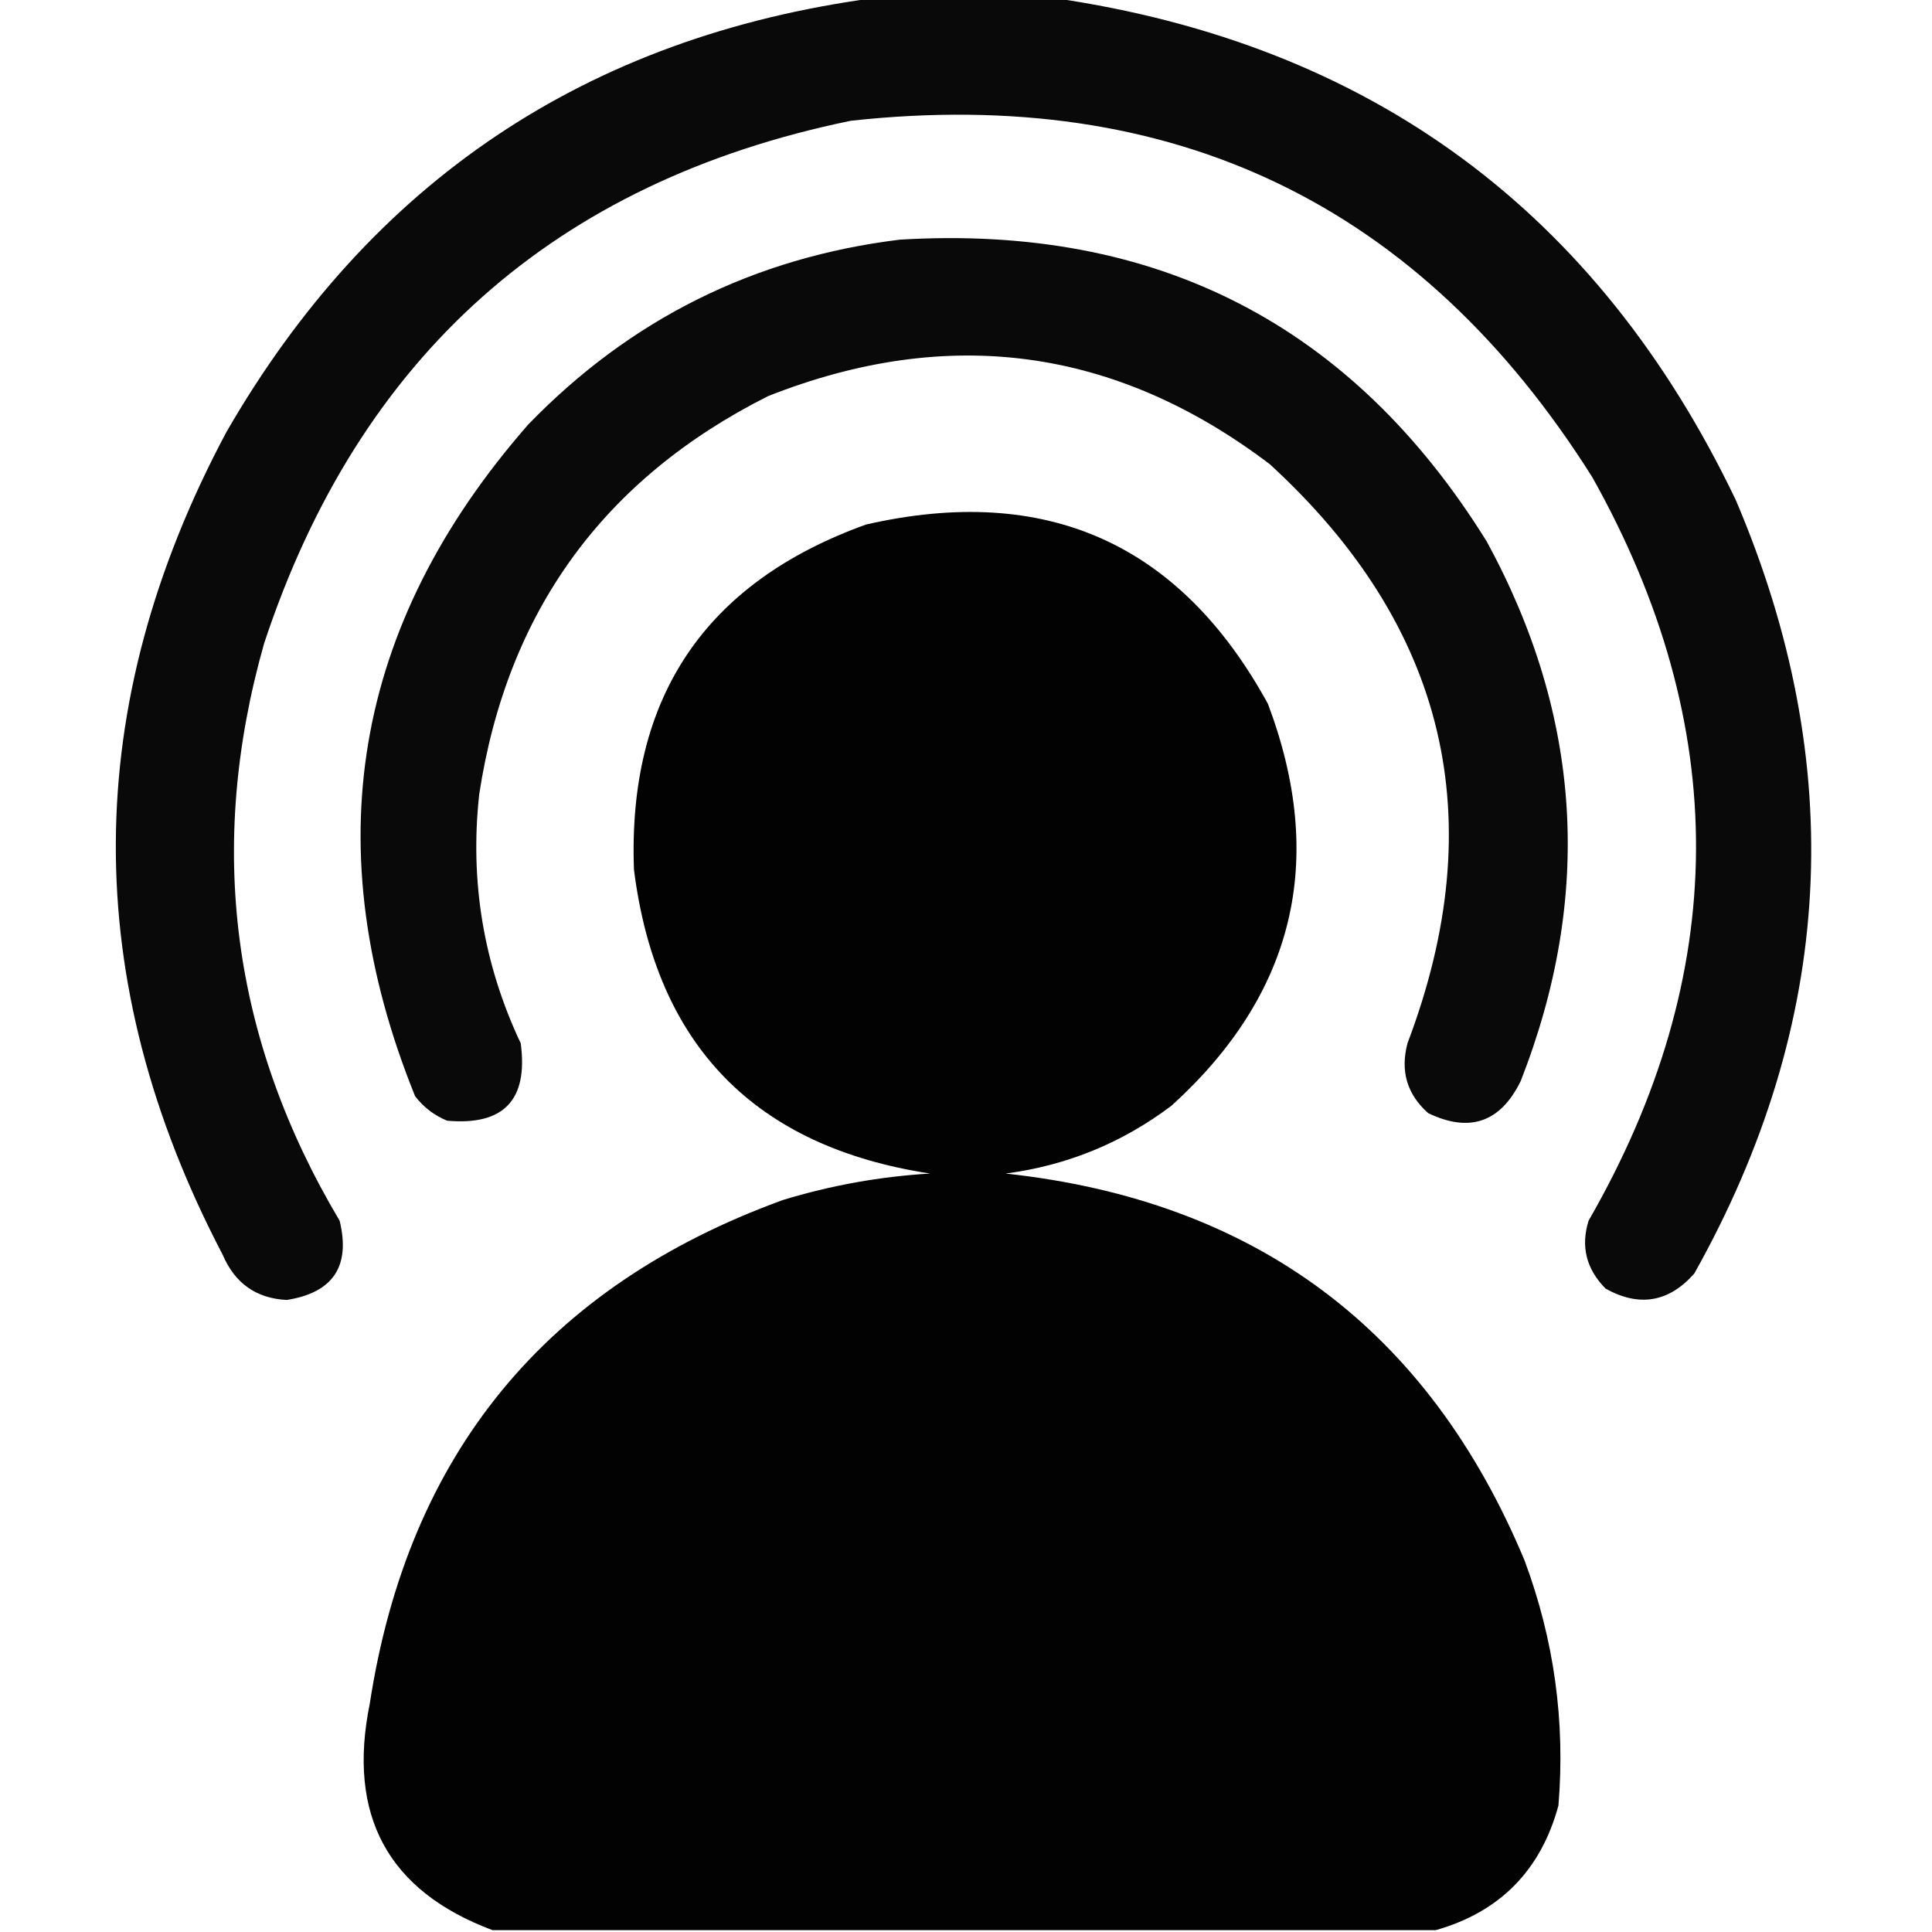 <svg width="28" height="28" viewBox="0 0 28 28" fill="none" xmlns="http://www.w3.org/2000/svg">
    <g clip-path="url(#clip0_75_2885)">
        <path opacity="0.962" fill-rule="evenodd" clip-rule="evenodd"
            d="M12.66 -0.027C13.535 -0.027 14.41 -0.027 15.285 -0.027C19.865 0.642 23.155 3.066 25.156 7.246C26.793 11.085 26.592 14.822 24.555 18.457C24.186 18.874 23.757 18.947 23.27 18.676C22.989 18.392 22.907 18.064 23.023 17.691C25.081 14.115 25.099 10.524 23.078 6.918C20.588 2.962 17.006 1.239 12.332 1.75C8.041 2.632 5.206 5.157 3.828 9.324C2.991 12.271 3.356 15.06 4.922 17.691C5.083 18.351 4.828 18.734 4.156 18.84C3.714 18.818 3.404 18.599 3.227 18.184C1.144 14.204 1.163 10.23 3.281 6.262C5.375 2.631 8.501 0.534 12.66 -0.027Z"
            fill="black" />
        <path opacity="0.961" fill-rule="evenodd" clip-rule="evenodd"
            d="M13.043 3.473C16.763 3.25 19.598 4.708 21.547 7.848C22.927 10.379 23.09 12.986 22.039 15.668C21.746 16.266 21.299 16.421 20.699 16.133C20.392 15.861 20.292 15.524 20.398 15.121C21.63 11.873 20.965 9.075 18.402 6.727C16.17 5.035 13.745 4.707 11.129 5.742C8.744 6.943 7.349 8.866 6.945 11.512C6.807 12.773 7.007 13.976 7.547 15.121C7.656 15.942 7.301 16.315 6.48 16.242C6.294 16.166 6.139 16.047 6.016 15.887C4.565 12.301 5.112 9.057 7.656 6.152C9.136 4.624 10.931 3.731 13.043 3.473Z"
            fill="black" />
        <path opacity="0.991" fill-rule="evenodd" clip-rule="evenodd"
            d="M20.809 27.973C16.251 27.973 11.694 27.973 7.137 27.973C5.622 27.405 5.029 26.311 5.359 24.691C5.915 21.073 7.911 18.64 11.348 17.391C12.043 17.179 12.754 17.051 13.48 17.008C10.942 16.62 9.511 15.153 9.188 12.605C9.095 10.111 10.216 8.443 12.551 7.602C15.159 7.006 17.1 7.872 18.375 10.199C19.229 12.462 18.764 14.404 16.98 16.023C16.266 16.563 15.464 16.891 14.574 17.008C18.191 17.399 20.698 19.268 22.094 22.613C22.523 23.762 22.687 24.946 22.586 26.168C22.33 27.108 21.737 27.709 20.809 27.973Z"
            fill="black" />
    </g>
    <defs>
        <clipPath id="clip0_75_2885">
            <rect width="28" height="28" fill="white" />
        </clipPath>
    </defs>
</svg>
    